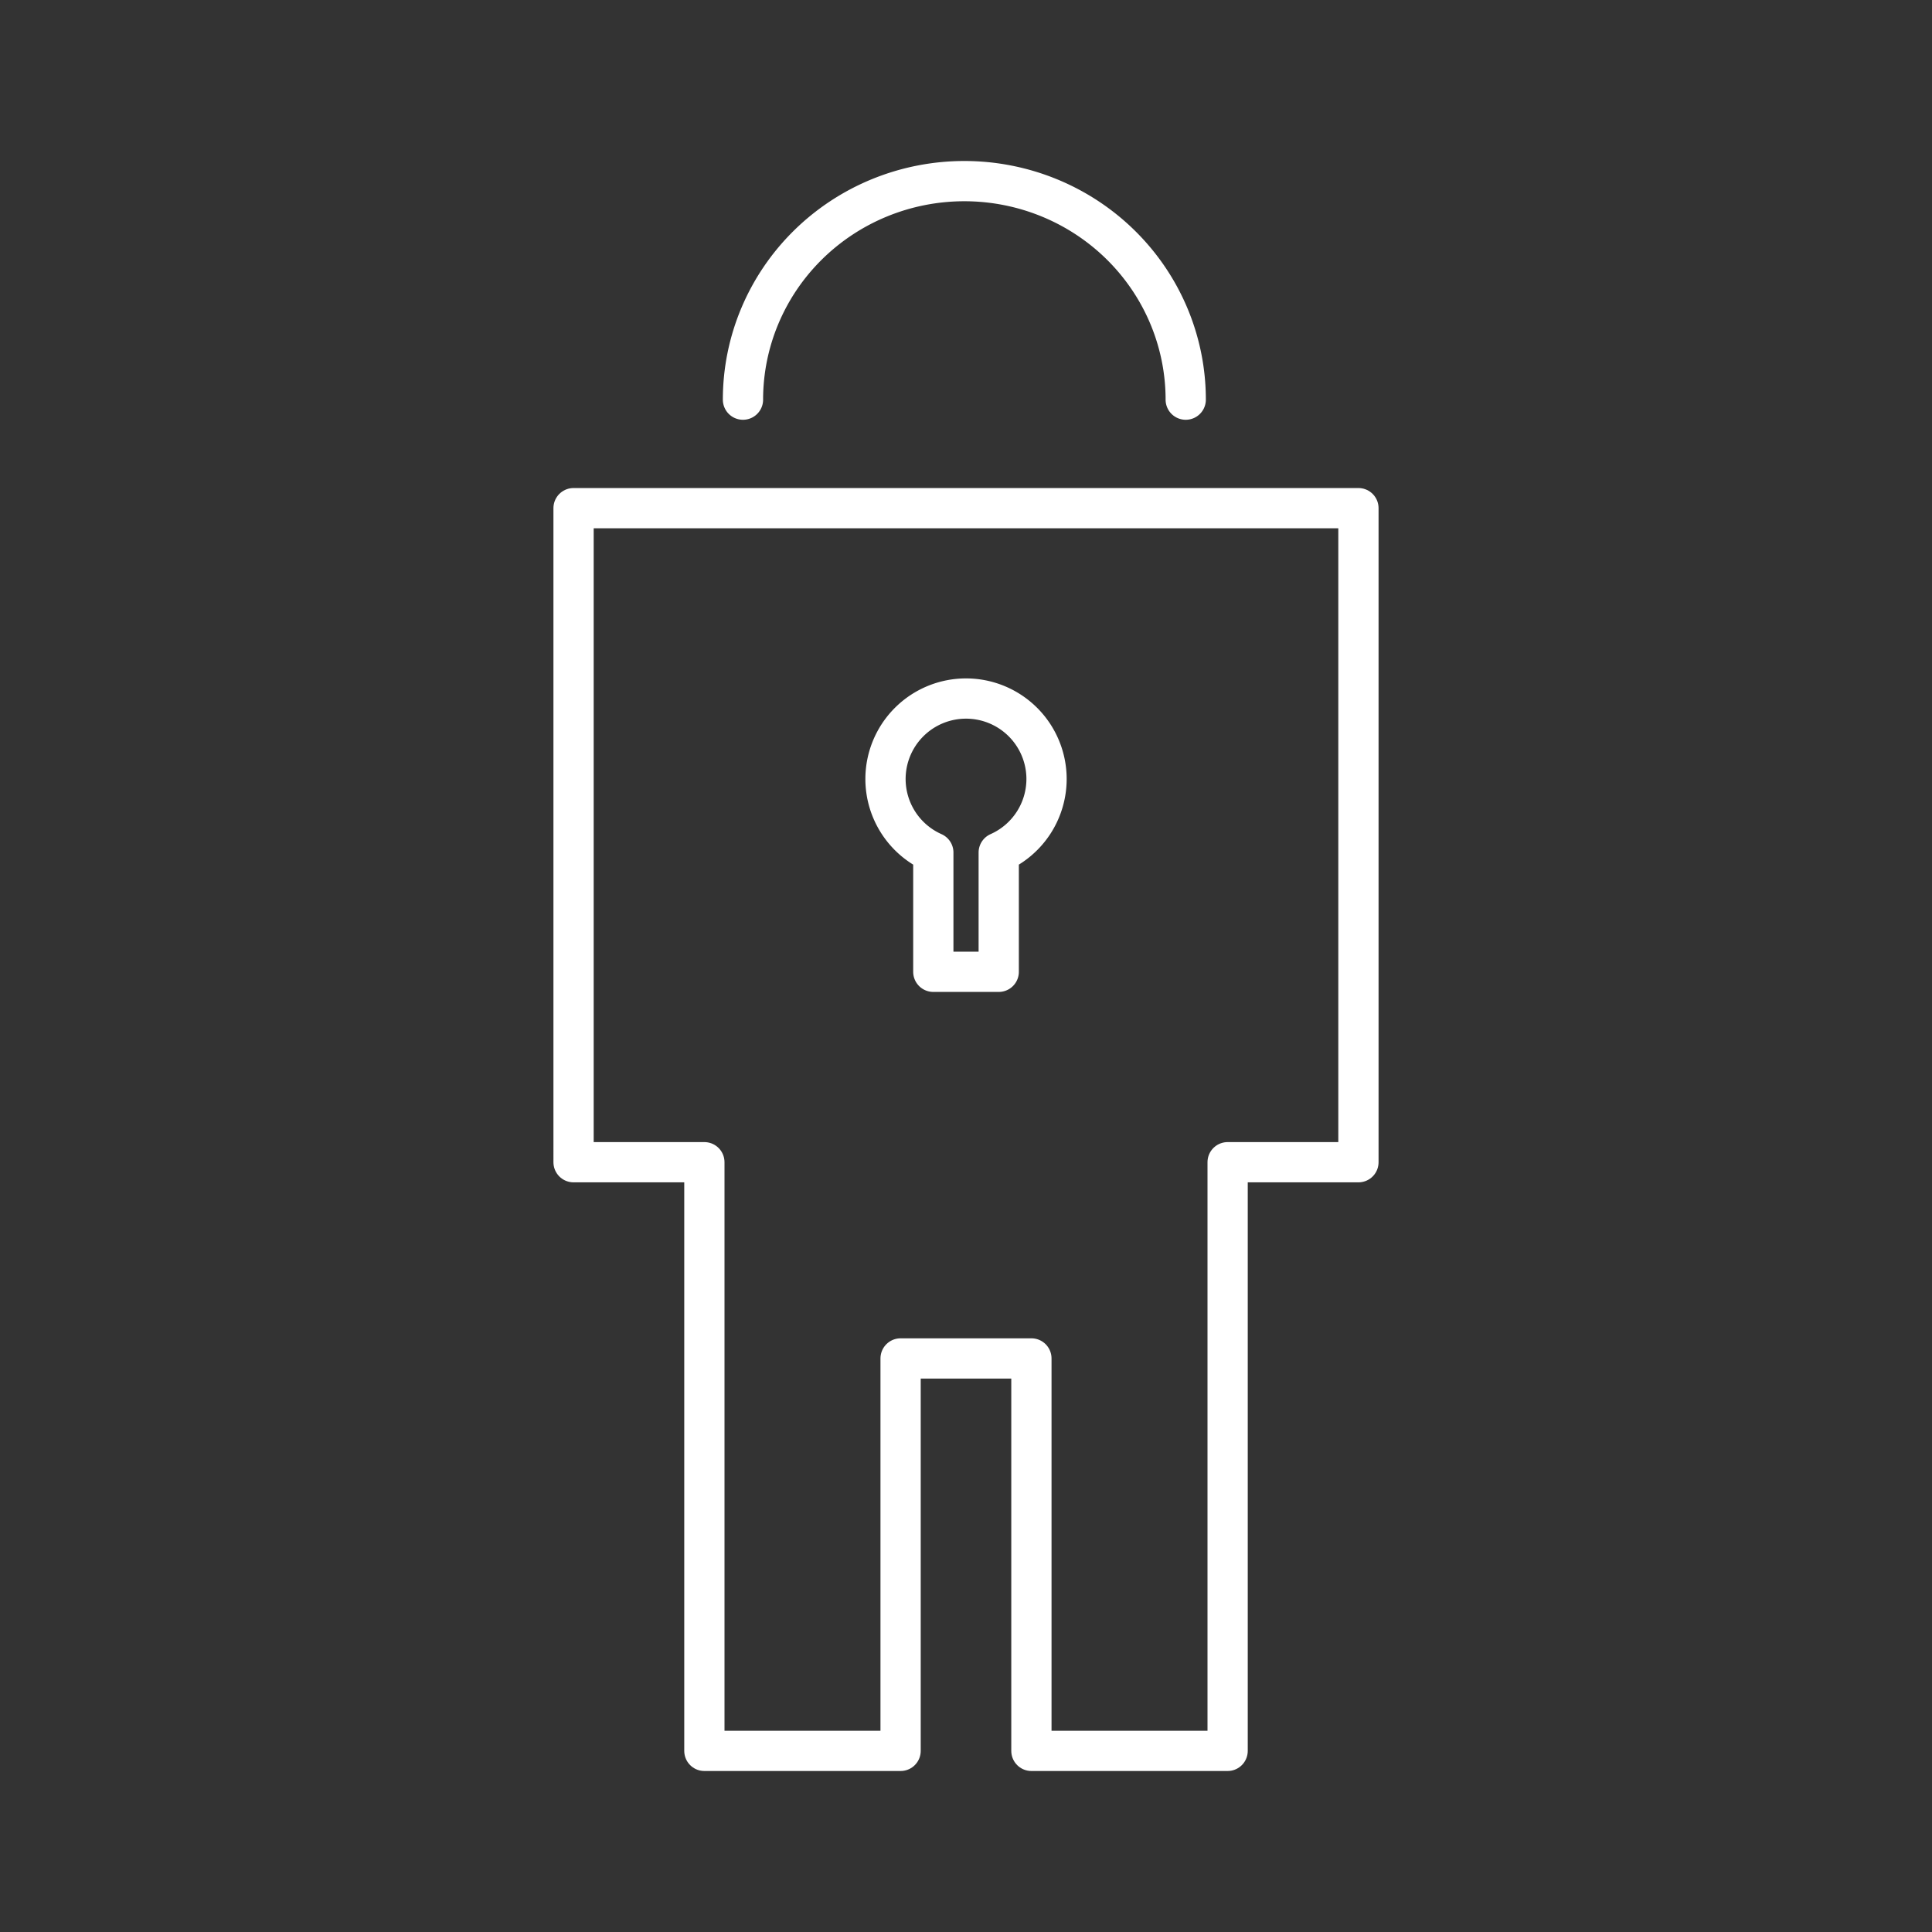 <?xml version="1.0" encoding="UTF-8"?>
<svg id="a" version="1.1" viewBox="0 0 48 48" xmlns="http://www.w3.org/2000/svg">
 <rect x="0" y="0" width="48" height="48" fill="#333333" stroke="none"/>
 <defs>
  <style>.d { fill:none;stroke:#fff;stroke-linecap:round;stroke-linejoin:round; }</style>
 </defs>
 <path class="d" d="m14.25 28.875h3.25v14.625h4.875v-9.75h3.25v9.75h4.875v-14.625h3.25v-16.25h-19.5z" stroke-width="1px"/>
 <path class="d" d="m18.459 9.929a5.5 5.429 0 0 1 5.5-5.429 5.5 5.429 0 0 1 5.5 5.429"/>
 <path class="d" d="m24 17.355a2 2 0 0 0-2 2 2 2 0 0 0 1.188 1.826v2.963h1.625v-2.963a2 2 0 0 0 1.188-1.826 2 2 0 0 0-2-2z" style=""/>
</svg>
